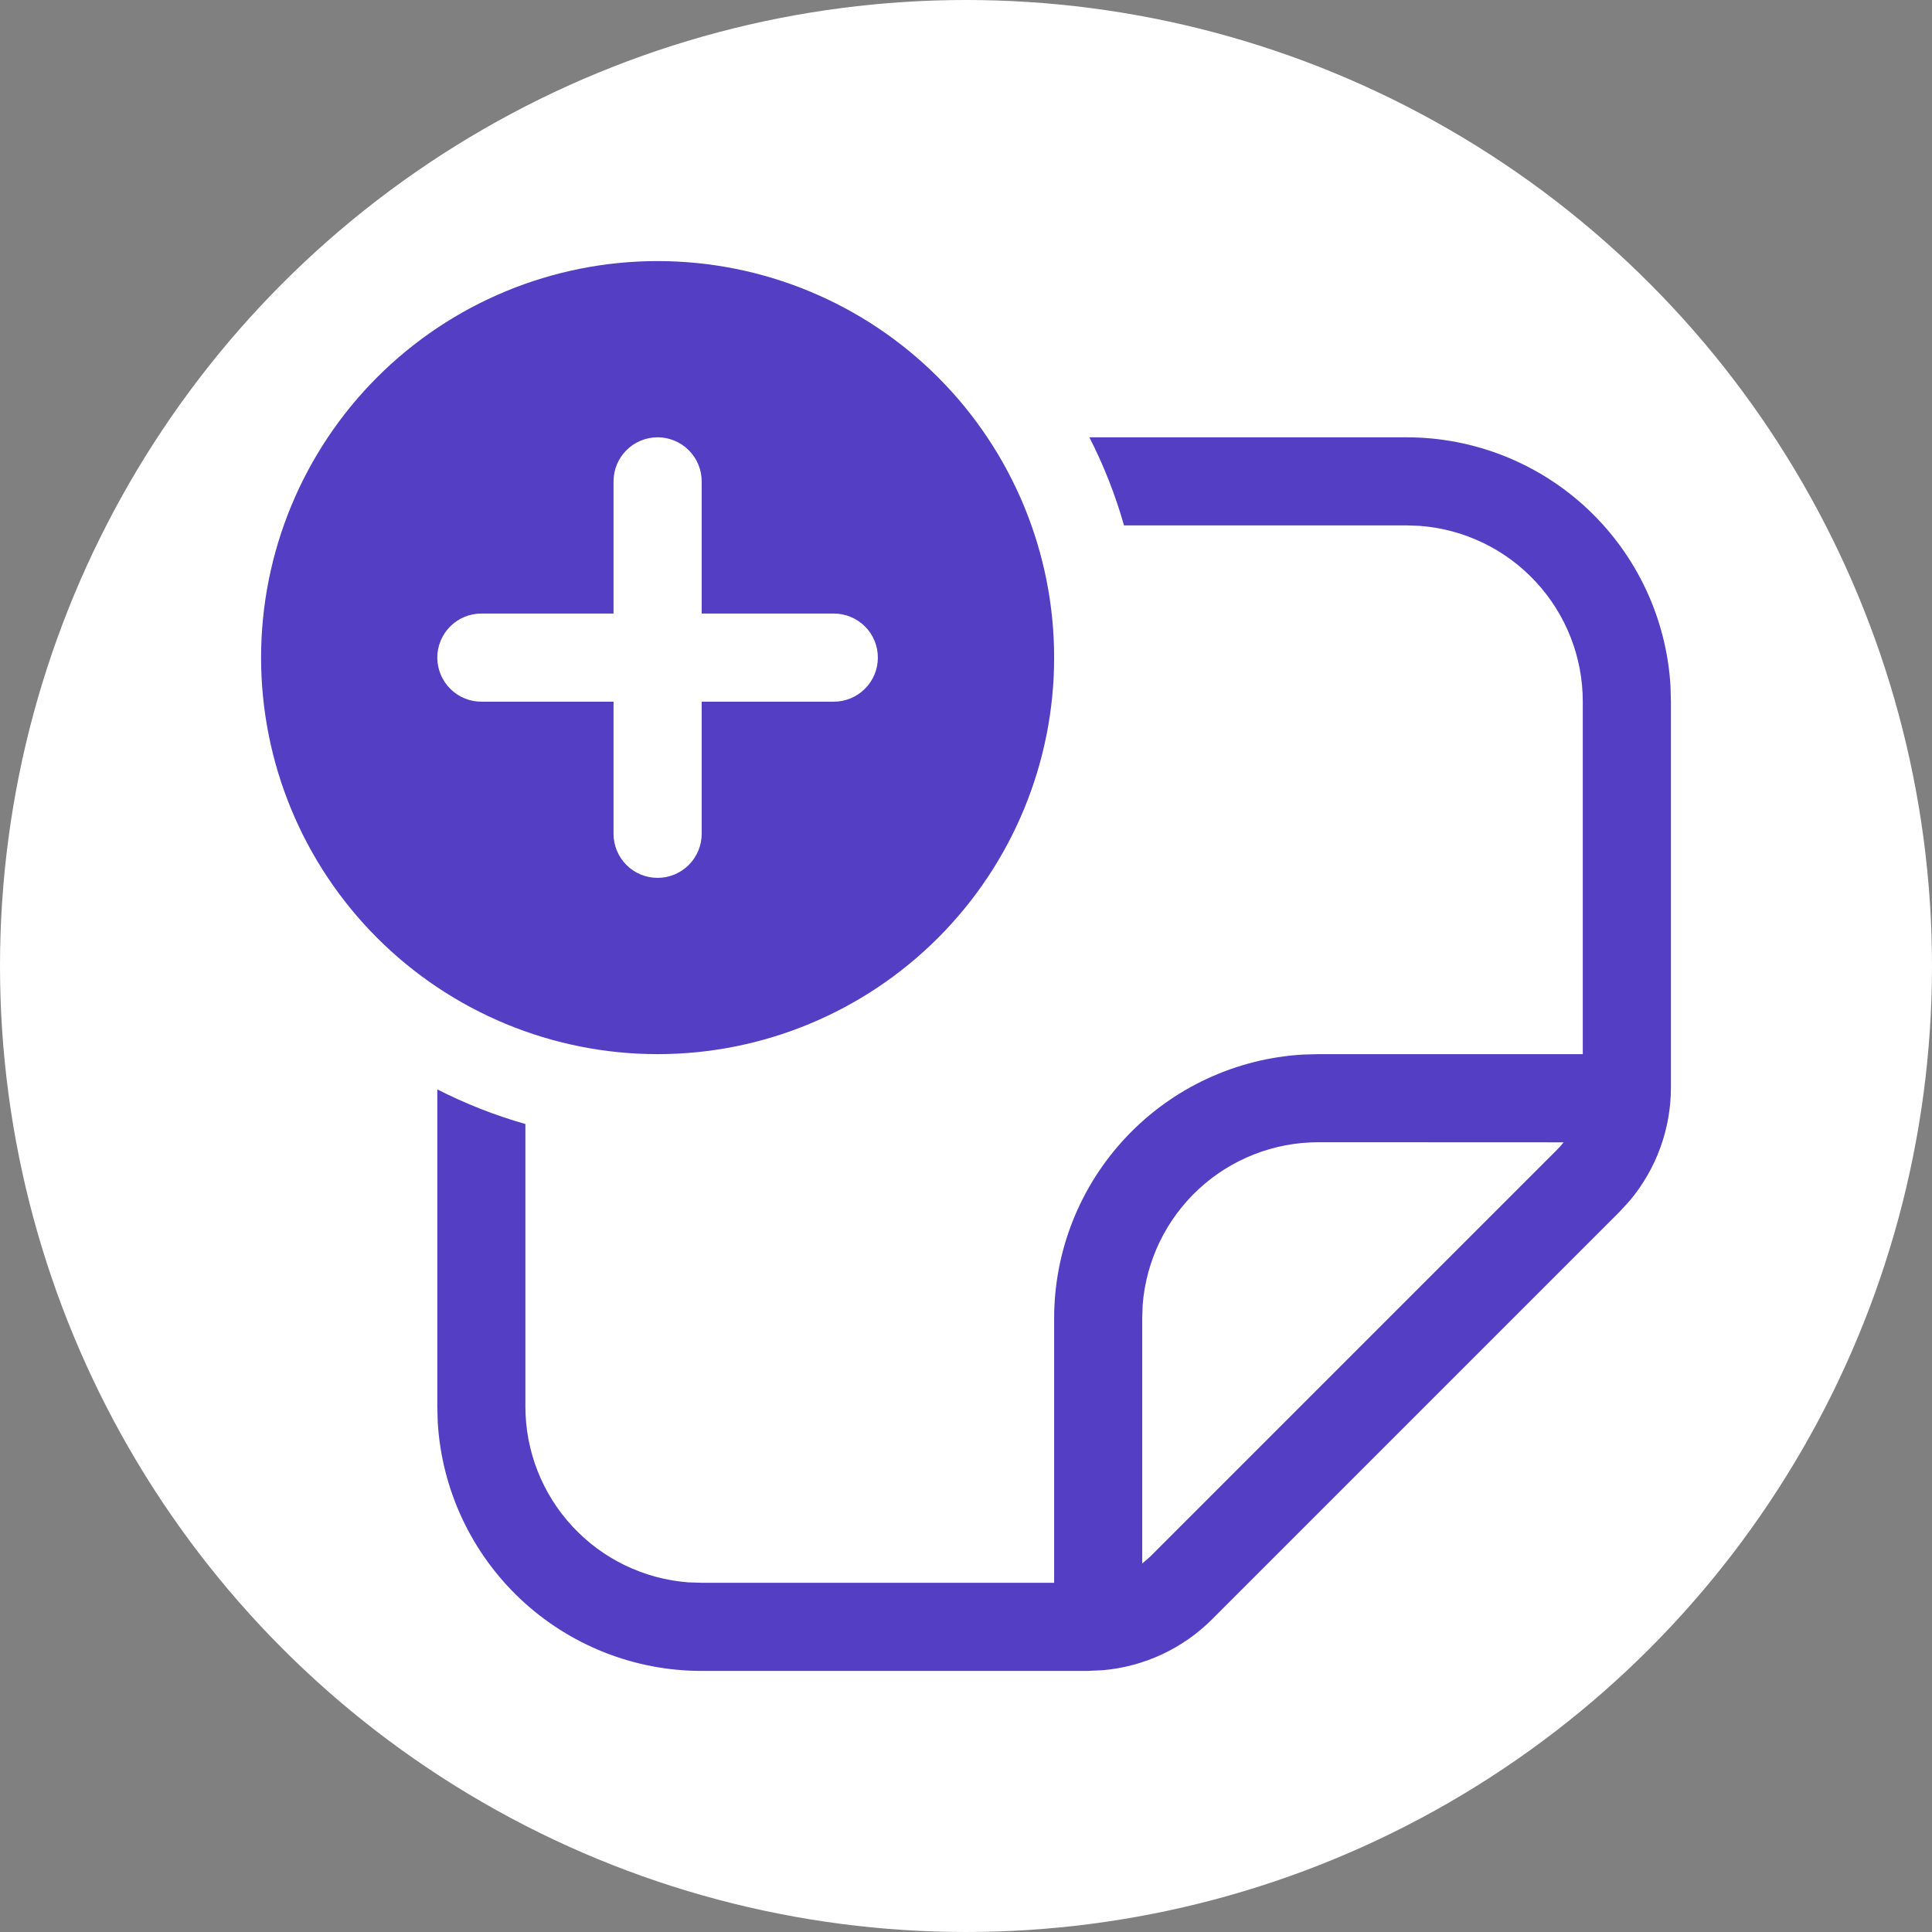 <svg width="37" height="37" viewBox="0 0 37 37" fill="none" xmlns="http://www.w3.org/2000/svg">
<rect x="0" y="0" width="37" height="37" fill="#808080" stroke="none"/>
<circle cx="18.5" cy="18.5" r="18.5" fill="white"/>
<path d="M20.188 12.594C20.188 14.608 19.387 16.539 17.963 17.963C16.539 19.387 14.608 20.188 12.594 20.188C10.58 20.188 8.648 19.387 7.224 17.963C5.8 16.539 5 14.608 5 12.594C5 10.58 5.8 8.648 7.224 7.224C8.648 5.8 10.58 5 12.594 5C14.608 5 16.539 5.8 17.963 7.224C19.387 8.648 20.188 10.58 20.188 12.594ZM13.438 9.219C13.438 8.995 13.349 8.78 13.19 8.622C13.032 8.464 12.818 8.375 12.594 8.375C12.37 8.375 12.155 8.464 11.997 8.622C11.839 8.78 11.75 8.995 11.75 9.219V11.75H9.219C8.995 11.75 8.78 11.839 8.622 11.997C8.464 12.155 8.375 12.37 8.375 12.594C8.375 12.818 8.464 13.032 8.622 13.19C8.78 13.349 8.995 13.438 9.219 13.438H11.75V15.969C11.75 16.192 11.839 16.407 11.997 16.565C12.155 16.724 12.37 16.812 12.594 16.812C12.818 16.812 13.032 16.724 13.19 16.565C13.349 16.407 13.438 16.192 13.438 15.969V13.438H15.969C16.192 13.438 16.407 13.349 16.565 13.19C16.724 13.032 16.812 12.818 16.812 12.594C16.812 12.37 16.724 12.155 16.565 11.997C16.407 11.839 16.192 11.75 15.969 11.75H13.438V9.219ZM26.938 10.062H21.526C21.361 9.48 21.138 8.914 20.863 8.375H26.938C28.229 8.375 29.471 8.868 30.411 9.754C31.35 10.64 31.916 11.851 31.992 13.14L32 13.438V20.827C32 21.619 31.721 22.387 31.212 22.994L31.011 23.213L23.213 31.011C22.653 31.571 21.913 31.917 21.124 31.986L20.827 32H13.438C12.146 32 10.904 31.507 9.964 30.621C9.025 29.735 8.459 28.524 8.383 27.235L8.375 26.938V20.863C8.91 21.136 9.474 21.359 10.062 21.526V26.938C10.062 27.789 10.384 28.609 10.963 29.233C11.542 29.858 12.335 30.24 13.184 30.304L13.438 30.312H20.188V25.25C20.187 23.959 20.681 22.716 21.567 21.777C22.453 20.837 23.664 20.272 24.953 20.196L25.25 20.188H30.312V13.438C30.313 12.586 29.991 11.766 29.412 11.142C28.833 10.517 28.04 10.135 27.191 10.071L26.938 10.062ZM29.946 21.877L25.25 21.875C24.398 21.875 23.578 22.196 22.954 22.775C22.33 23.354 21.947 24.148 21.883 24.997L21.875 25.25V29.943L22.02 29.818L29.818 22.02C29.863 21.975 29.906 21.927 29.945 21.877H29.946Z" fill="#543FC4"/>
</svg>
